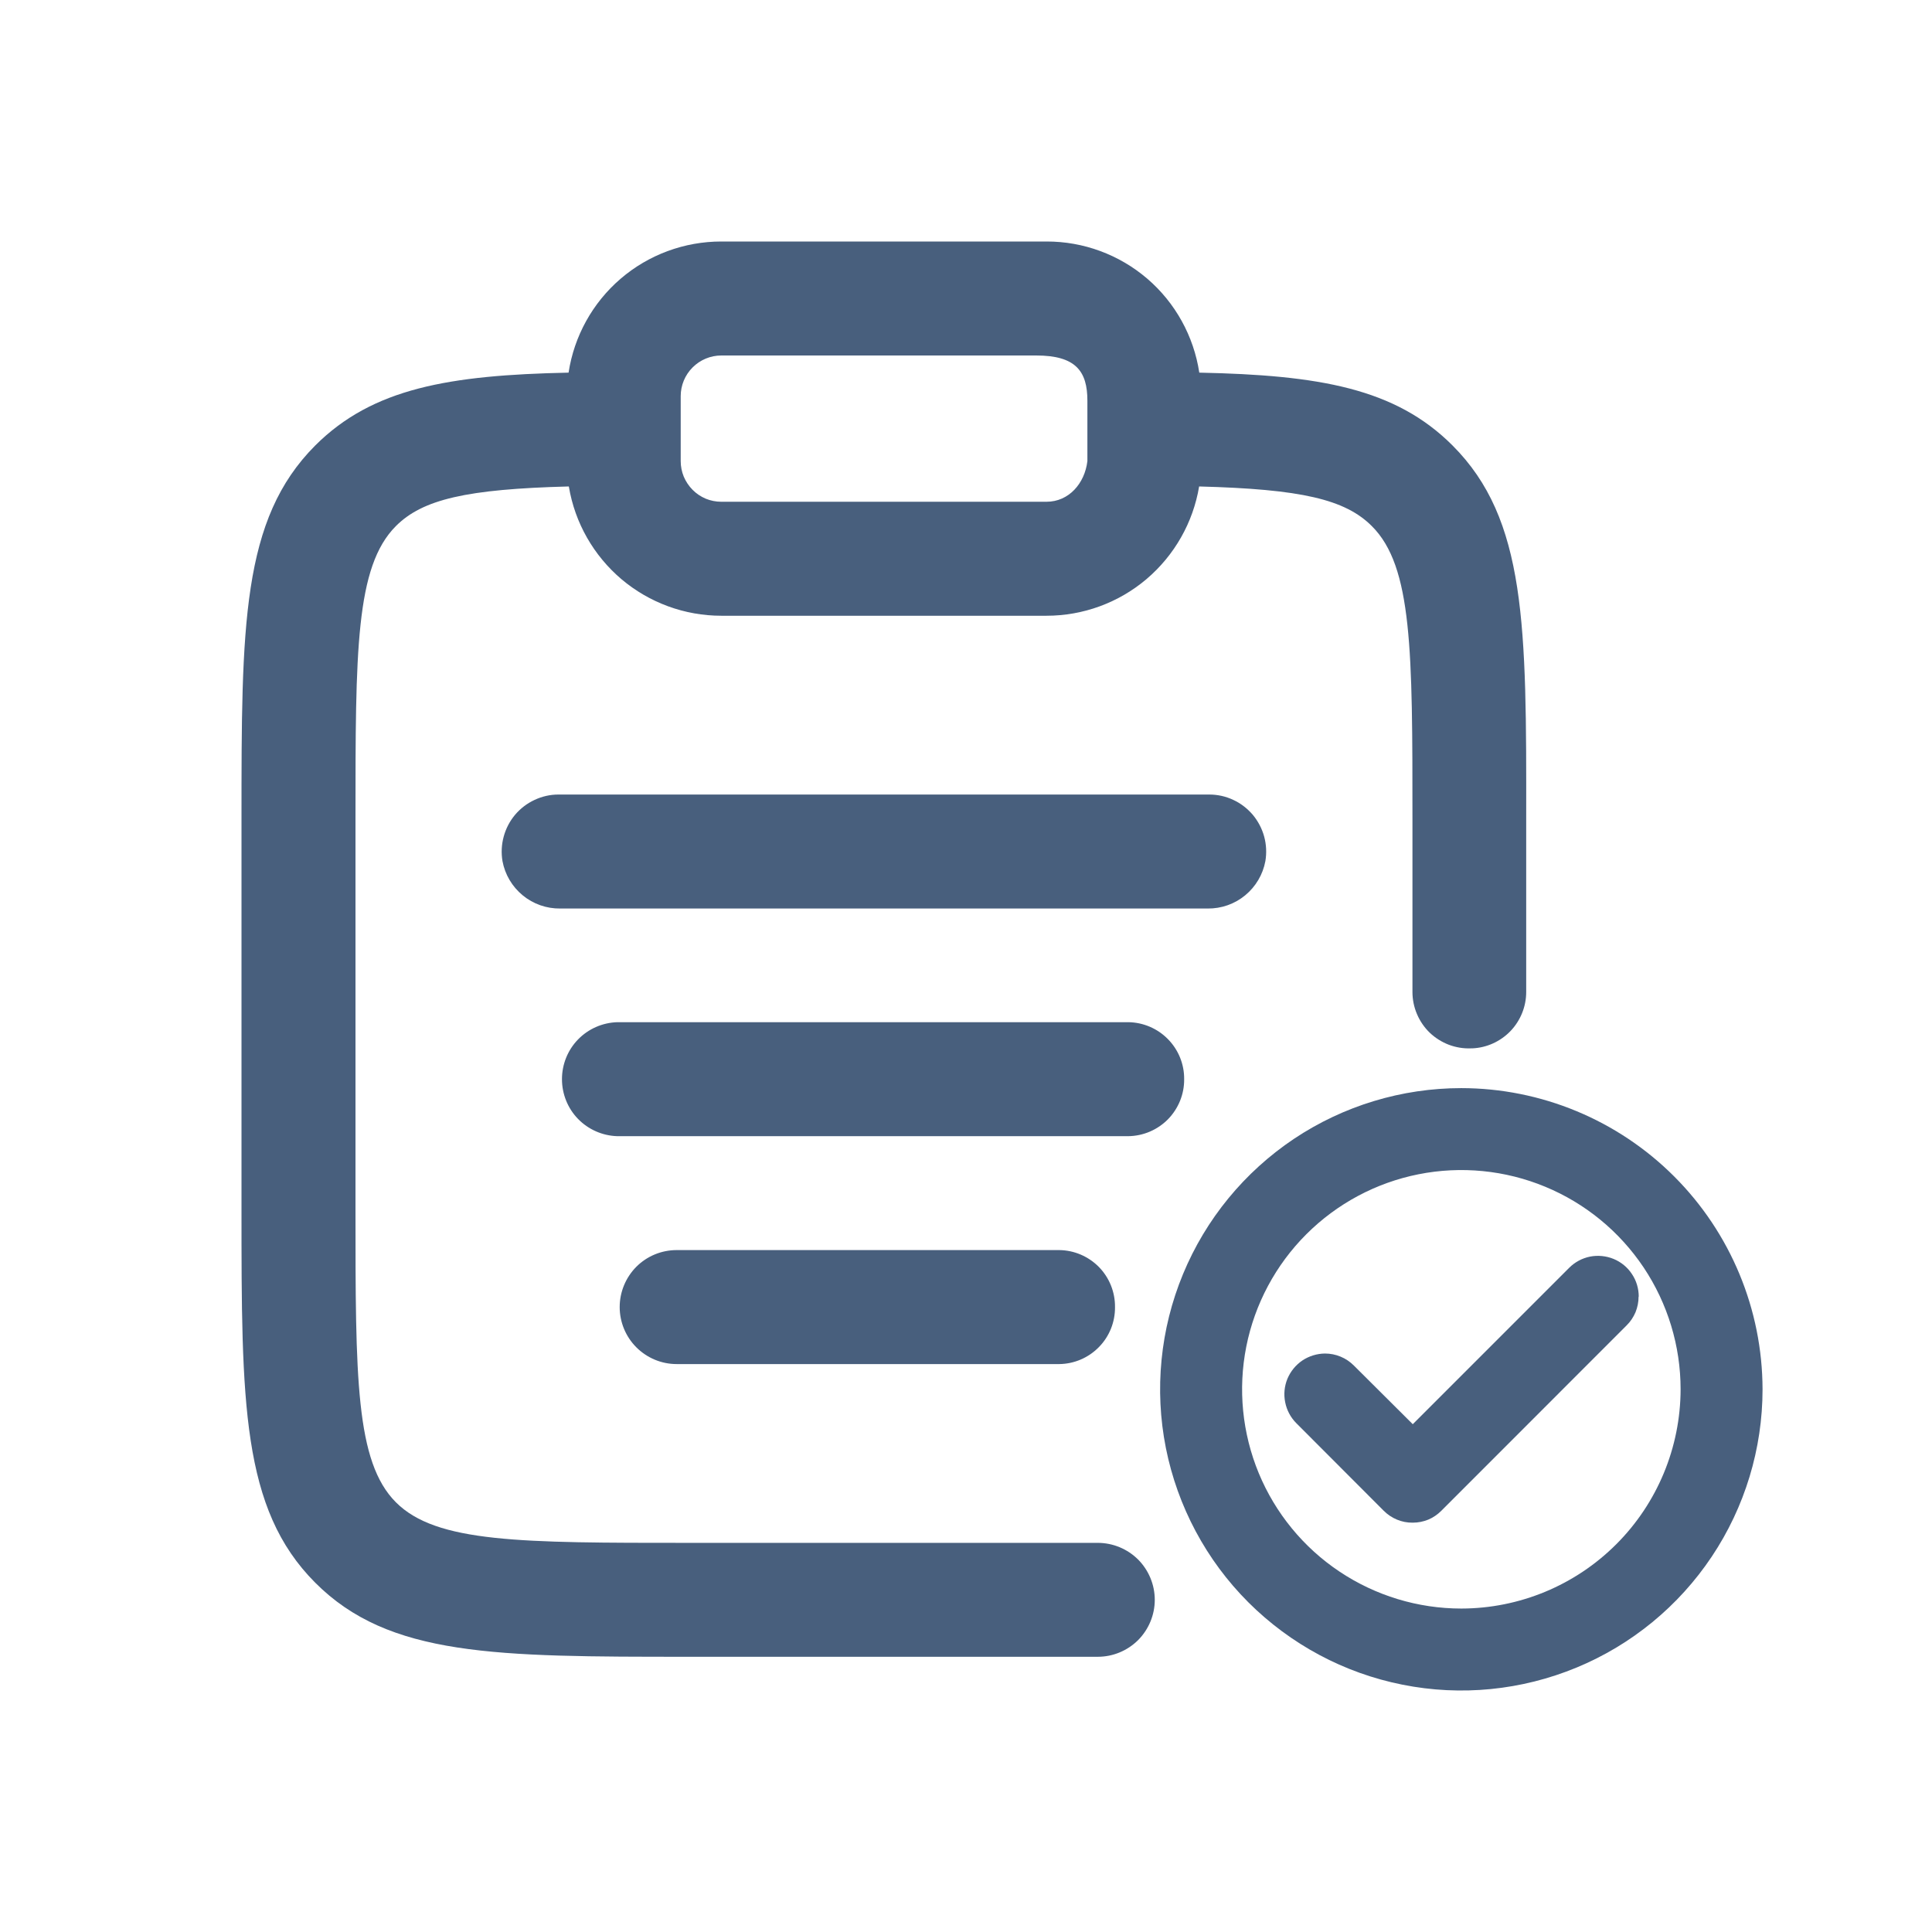 <svg  viewBox="0 0 24 24" fill="none" xmlns="http://www.w3.org/2000/svg">
<path d="M18.044 5.534C17.333 4.822 16.386 4.66 14.898 4.629C14.829 4.175 14.6 3.761 14.252 3.462C13.903 3.163 13.459 2.999 13 3H8.96C8.501 3 8.057 3.164 7.709 3.463C7.361 3.762 7.132 4.176 7.063 4.629C5.579 4.66 4.629 4.822 3.916 5.534C3 6.452 3 7.774 3 10.174V15.022C3 17.421 3 18.743 3.916 19.661C4.833 20.58 6.156 20.581 8.556 20.581H13.638C13.825 20.581 14.005 20.506 14.138 20.374C14.27 20.241 14.345 20.061 14.345 19.874C14.345 19.686 14.27 19.506 14.138 19.373C14.005 19.241 13.825 19.166 13.637 19.166H8.556C6.468 19.166 5.421 19.166 4.918 18.662C4.416 18.159 4.416 17.113 4.416 15.024V10.174C4.416 8.086 4.416 7.038 4.918 6.535C5.25 6.203 5.795 6.076 7.062 6.043C7.063 6.043 7.064 6.044 7.065 6.044C7.066 6.045 7.066 6.046 7.067 6.047C7.142 6.495 7.374 6.901 7.72 7.195C8.067 7.488 8.506 7.649 8.96 7.649H13C13.455 7.649 13.895 7.488 14.242 7.194C14.589 6.899 14.821 6.492 14.896 6.043C16.163 6.076 16.71 6.203 17.042 6.536C17.546 7.038 17.546 8.086 17.546 10.174V12.323C17.546 12.417 17.565 12.51 17.602 12.597C17.639 12.684 17.692 12.762 17.76 12.828C17.828 12.893 17.909 12.944 17.997 12.978C18.085 13.011 18.179 13.027 18.273 13.023H18.288C18.468 13.016 18.639 12.938 18.764 12.808C18.889 12.677 18.959 12.504 18.959 12.323V10.174C18.962 7.774 18.962 6.452 18.044 5.534ZM13 6.233H8.96C8.894 6.233 8.828 6.22 8.767 6.195C8.706 6.169 8.65 6.132 8.604 6.085C8.557 6.038 8.52 5.982 8.494 5.921C8.469 5.86 8.456 5.794 8.456 5.728V4.921C8.456 4.787 8.509 4.659 8.604 4.564C8.698 4.47 8.826 4.416 8.96 4.416H12.872C13.363 4.416 13.508 4.611 13.508 4.977V5.728C13.475 6.005 13.278 6.233 13 6.233Z" fill="#485F7D"/>
<path d="M14.71 13.406C14.712 13.592 14.639 13.771 14.509 13.904C14.379 14.036 14.201 14.112 14.015 14.114H7.667C7.483 14.108 7.308 14.031 7.18 13.899C7.052 13.767 6.981 13.59 6.981 13.406C6.981 13.222 7.052 13.045 7.18 12.913C7.308 12.781 7.483 12.704 7.667 12.698H14.015C14.201 12.7 14.379 12.776 14.509 12.909C14.639 13.041 14.712 13.22 14.71 13.406Z" fill="#485F7D"/>
<path d="M15.719 10.697C15.688 10.864 15.599 11.014 15.468 11.122C15.337 11.23 15.172 11.288 15.002 11.286H6.959C6.789 11.288 6.624 11.23 6.493 11.122C6.362 11.014 6.273 10.864 6.242 10.697C6.225 10.596 6.23 10.492 6.257 10.393C6.284 10.293 6.332 10.201 6.398 10.122C6.464 10.044 6.547 9.98 6.64 9.937C6.733 9.893 6.834 9.87 6.937 9.87H15.021C15.124 9.87 15.226 9.892 15.319 9.936C15.413 9.979 15.495 10.043 15.562 10.121C15.628 10.2 15.677 10.293 15.704 10.392C15.731 10.491 15.736 10.595 15.719 10.697Z" fill="#485F7D"/>
<path d="M13.851 16.237C13.853 16.423 13.781 16.602 13.651 16.734C13.521 16.867 13.344 16.943 13.158 16.945H8.406C8.218 16.945 8.038 16.87 7.905 16.737C7.773 16.605 7.698 16.425 7.698 16.237C7.698 16.049 7.773 15.869 7.905 15.736C8.038 15.603 8.218 15.529 8.406 15.529H13.158C13.344 15.531 13.521 15.607 13.651 15.739C13.781 15.872 13.853 16.051 13.851 16.237Z" fill="#485F7D"/>
<path d="M18.153 13.517C17.413 13.517 16.69 13.736 16.074 14.147C15.459 14.559 14.979 15.143 14.696 15.827C14.413 16.51 14.339 17.263 14.483 17.988C14.628 18.714 14.984 19.381 15.507 19.904C16.031 20.427 16.697 20.784 17.423 20.928C18.149 21.073 18.901 20.998 19.585 20.715C20.269 20.432 20.853 19.952 21.264 19.337C21.675 18.722 21.895 17.998 21.895 17.258C21.893 16.267 21.499 15.316 20.797 14.614C20.096 13.913 19.145 13.518 18.153 13.517ZM18.153 19.982C17.614 19.982 17.088 19.822 16.64 19.523C16.192 19.224 15.843 18.798 15.637 18.301C15.431 17.803 15.377 17.255 15.482 16.727C15.587 16.199 15.847 15.713 16.227 15.333C16.608 14.952 17.093 14.692 17.622 14.587C18.15 14.482 18.698 14.536 19.195 14.742C19.693 14.948 20.118 15.297 20.418 15.745C20.717 16.193 20.877 16.72 20.877 17.258C20.876 17.98 20.588 18.673 20.078 19.183C19.567 19.694 18.875 19.981 18.153 19.982Z" fill="#485F7D"/>
<path d="M20.355 16.107C20.355 16.174 20.342 16.239 20.317 16.301C20.291 16.362 20.254 16.418 20.206 16.465L17.905 18.767C17.858 18.814 17.803 18.852 17.743 18.877C17.682 18.902 17.617 18.915 17.551 18.915H17.548C17.481 18.916 17.415 18.903 17.353 18.877C17.292 18.852 17.236 18.814 17.189 18.767L16.102 17.678C16.032 17.607 15.984 17.517 15.965 17.419C15.945 17.321 15.955 17.22 15.993 17.127C16.032 17.035 16.096 16.956 16.179 16.9C16.262 16.845 16.36 16.815 16.459 16.814C16.526 16.814 16.592 16.827 16.654 16.853C16.715 16.878 16.771 16.916 16.818 16.963L17.55 17.692L19.493 15.749C19.564 15.678 19.654 15.63 19.752 15.61C19.85 15.591 19.952 15.601 20.045 15.639C20.137 15.677 20.217 15.742 20.272 15.826C20.328 15.909 20.357 16.007 20.357 16.107H20.355Z" fill="#485F7D"/>
</svg>
